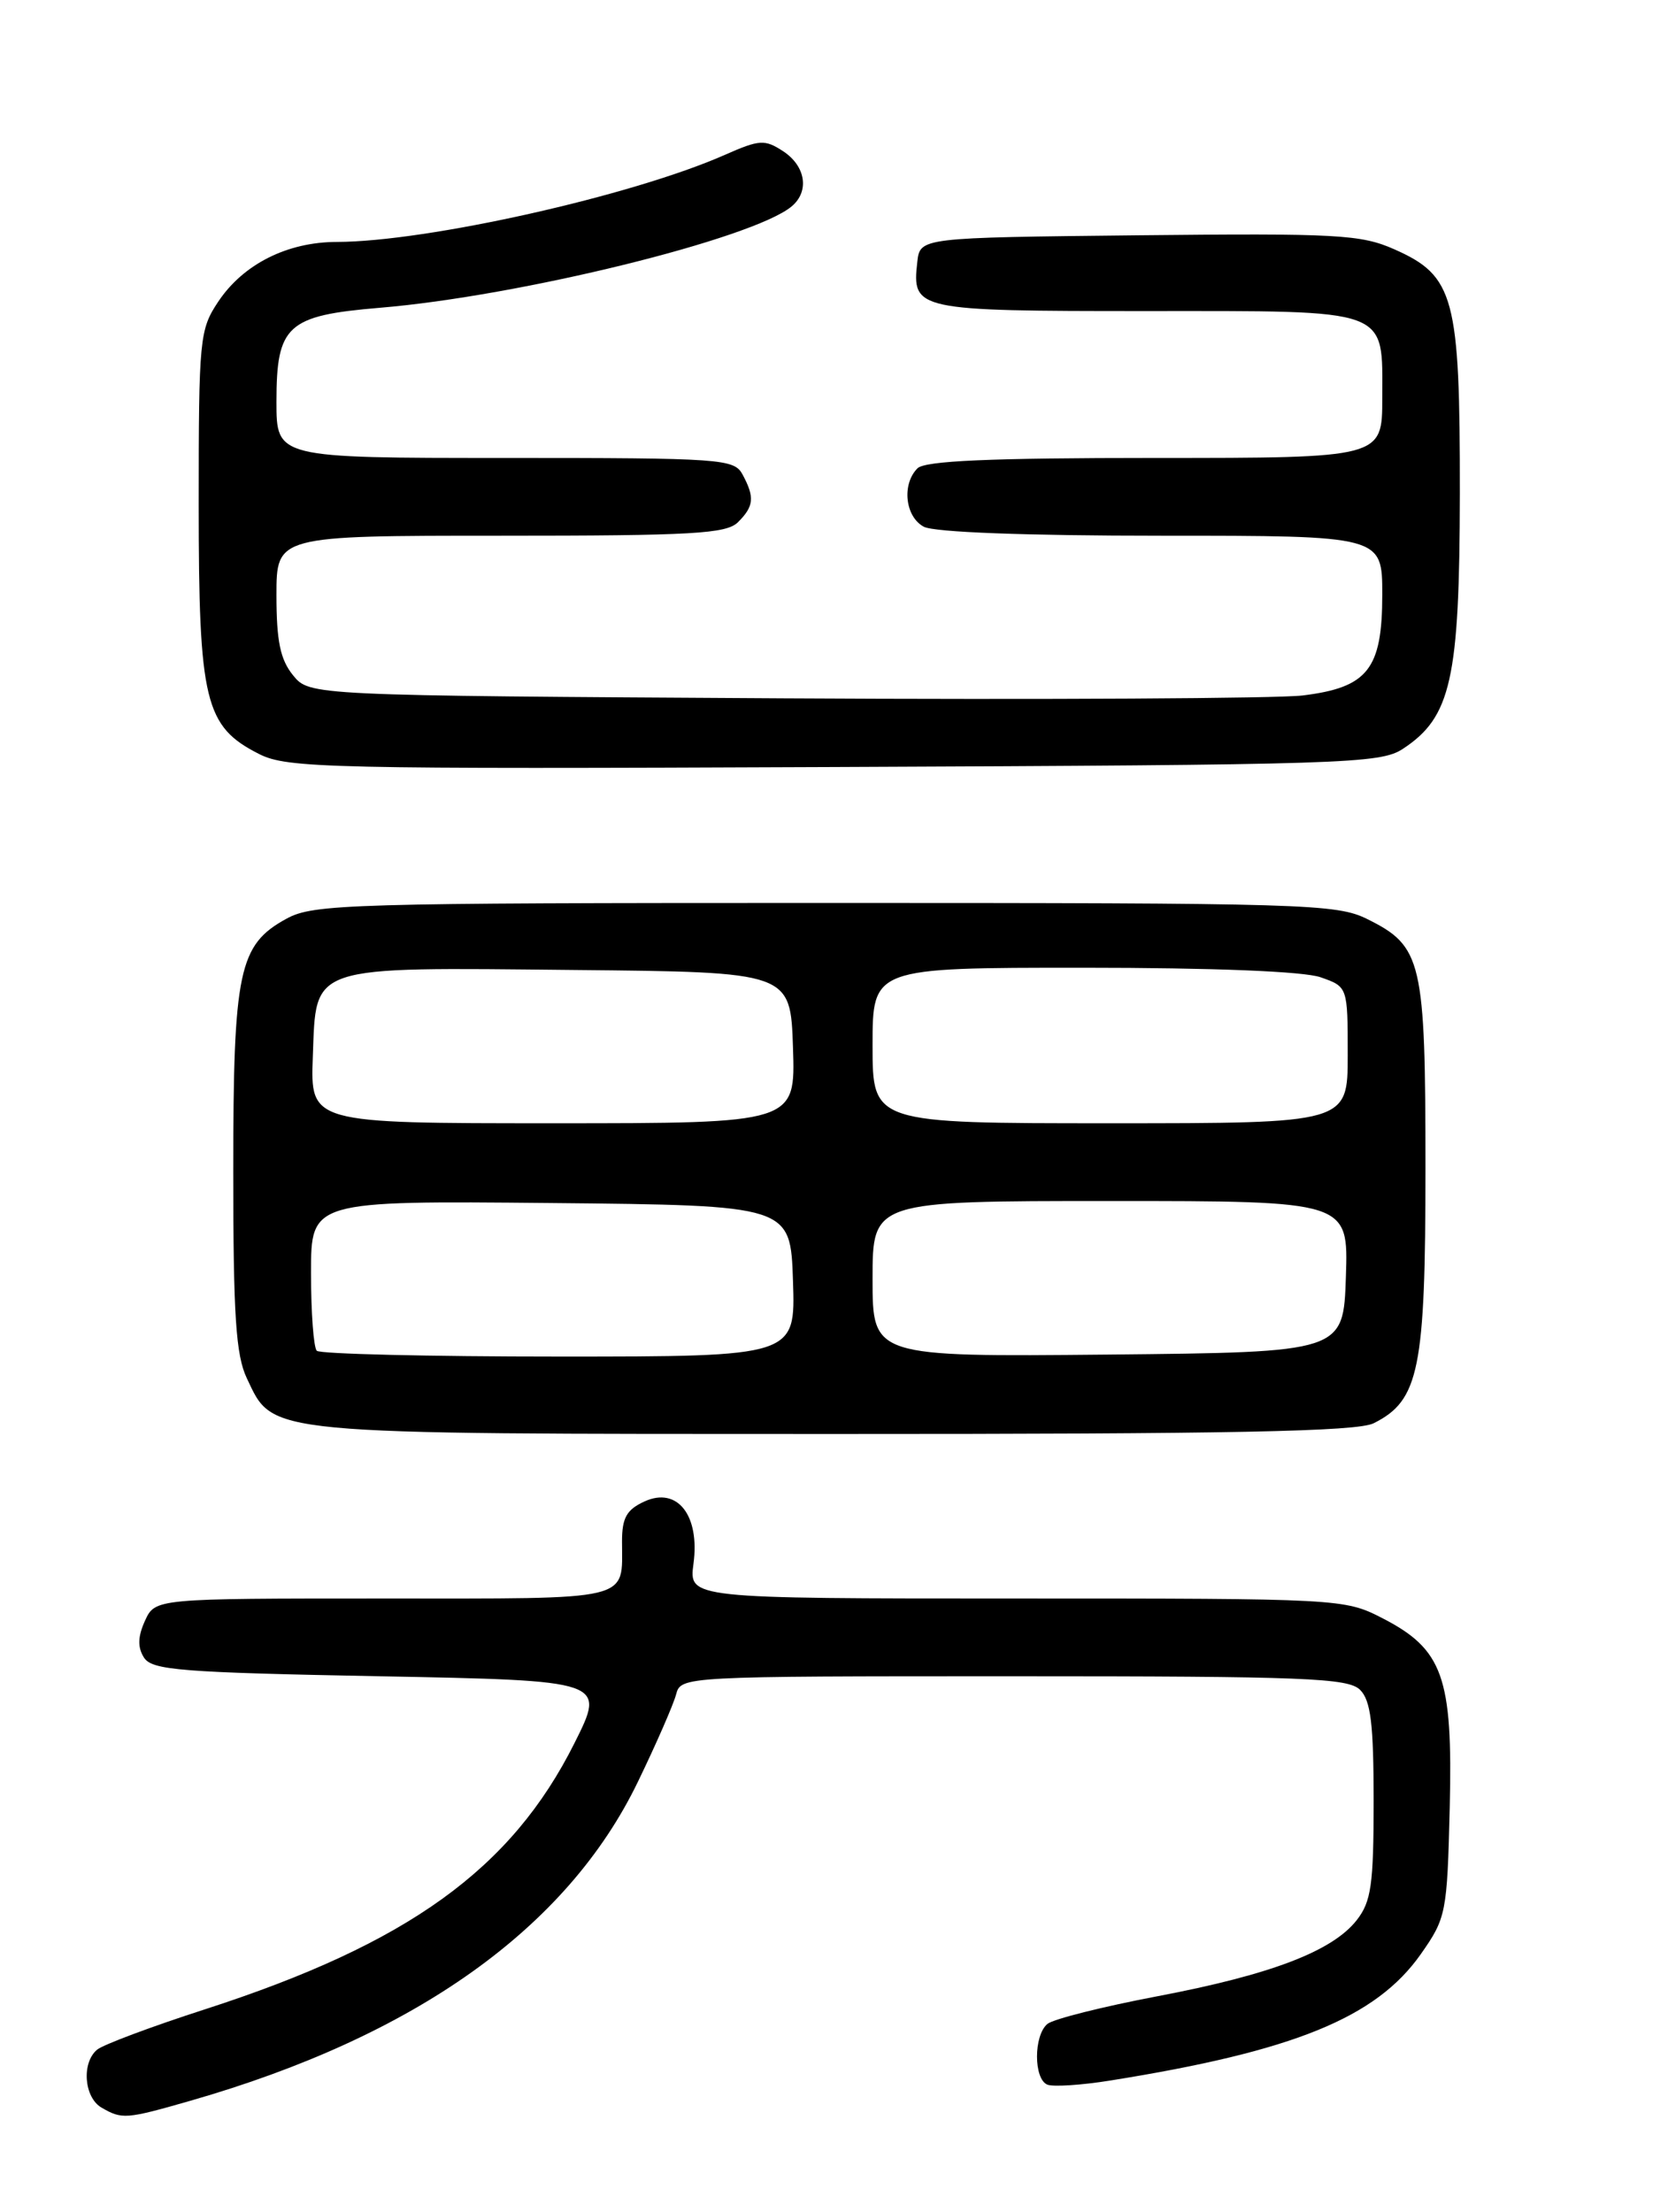 <?xml version="1.0" encoding="UTF-8" standalone="no"?>
<!DOCTYPE svg PUBLIC "-//W3C//DTD SVG 1.1//EN" "http://www.w3.org/Graphics/SVG/1.1/DTD/svg11.dtd" >
<svg xmlns="http://www.w3.org/2000/svg" xmlns:xlink="http://www.w3.org/1999/xlink" version="1.1" viewBox="0 0 194 256">
 <g >
 <path fill="currentColor"
d=" M 22.00 243.14 C 48.09 235.66 65.65 223.15 73.83 206.23 C 75.97 201.81 77.96 197.25 78.26 196.10 C 78.81 194.01 79.07 194.00 117.33 194.00 C 151.02 194.00 156.05 194.20 157.43 195.57 C 158.67 196.81 159.00 199.50 159.00 208.44 C 159.00 218.15 158.72 220.08 157.04 222.23 C 154.21 225.83 147.10 228.54 133.99 231.03 C 127.67 232.23 121.94 233.67 121.25 234.23 C 119.63 235.55 119.63 240.64 121.25 241.27 C 121.94 241.53 125.21 241.32 128.50 240.79 C 149.78 237.39 159.28 233.52 164.46 226.16 C 167.40 221.97 167.51 221.43 167.81 209.17 C 168.17 194.06 167.03 190.87 159.96 187.25 C 155.64 185.03 155.01 185.00 117.66 185.00 C 79.74 185.00 79.74 185.00 80.27 180.99 C 81.03 175.38 78.41 172.04 74.62 173.76 C 72.53 174.71 72.00 175.66 72.00 178.40 C 72.00 185.38 73.57 185.00 44.37 185.00 C 17.96 185.00 17.96 185.00 16.78 187.58 C 15.95 189.41 15.91 190.64 16.66 191.83 C 17.59 193.30 20.86 193.56 43.92 194.00 C 70.12 194.50 70.12 194.50 66.50 201.73 C 59.19 216.33 47.23 224.95 23.71 232.55 C 17.54 234.54 11.94 236.64 11.25 237.21 C 9.42 238.72 9.72 242.74 11.75 243.92 C 14.13 245.30 14.57 245.27 22.00 243.14 Z  M 159.00 164.72 C 164.27 162.09 165.00 158.50 165.00 135.20 C 165.00 111.18 164.61 109.52 158.29 106.38 C 154.71 104.60 151.29 104.50 95.50 104.50 C 40.38 104.50 36.28 104.62 33.17 106.32 C 27.63 109.34 27.00 112.34 27.00 135.57 C 27.00 152.25 27.30 156.83 28.57 159.51 C 31.71 166.11 30.03 165.95 96.50 165.96 C 142.49 165.97 157.08 165.68 159.00 164.72 Z  M 162.38 86.67 C 167.97 83.00 168.95 78.62 168.98 57.15 C 169.00 34.38 168.35 31.93 161.39 28.85 C 157.53 27.14 154.78 26.99 131.82 27.23 C 106.50 27.50 106.50 27.50 106.18 30.31 C 105.54 35.90 106.02 36.00 132.55 36.00 C 161.21 36.00 160.00 35.56 160.00 46.07 C 160.00 53.00 160.00 53.00 133.70 53.00 C 114.58 53.00 107.07 53.33 106.20 54.20 C 104.36 56.04 104.77 59.81 106.93 60.96 C 108.12 61.60 118.72 62.00 134.43 62.00 C 160.00 62.00 160.00 62.00 160.00 68.81 C 160.00 77.45 158.33 79.57 150.78 80.49 C 147.88 80.84 120.82 80.99 90.66 80.82 C 35.82 80.50 35.82 80.50 33.91 78.14 C 32.44 76.33 32.00 74.18 32.00 68.89 C 32.00 62.00 32.00 62.00 57.93 62.00 C 80.17 62.00 84.08 61.78 85.43 60.43 C 87.27 58.59 87.37 57.56 85.96 54.93 C 84.98 53.10 83.61 53.00 58.46 53.00 C 32.00 53.00 32.00 53.00 32.00 46.50 C 32.00 37.64 33.23 36.52 43.97 35.62 C 60.12 34.28 87.12 27.63 91.62 23.90 C 93.72 22.16 93.27 19.23 90.66 17.51 C 88.52 16.11 87.92 16.15 83.91 17.92 C 73.19 22.66 49.44 27.98 39.00 28.00 C 33.27 28.00 28.16 30.57 25.27 34.90 C 23.10 38.15 23.00 39.16 23.00 58.40 C 23.00 81.19 23.71 84.09 30.00 87.27 C 33.25 88.91 37.93 89.02 96.54 88.77 C 155.67 88.52 159.76 88.39 162.38 86.67 Z  M 36.67 156.33 C 36.30 155.97 36.00 151.91 36.00 147.32 C 36.00 138.97 36.00 138.97 63.75 139.23 C 91.50 139.50 91.50 139.50 91.79 148.25 C 92.08 157.00 92.08 157.00 64.71 157.00 C 49.65 157.00 37.03 156.70 36.67 156.33 Z  M 101.00 148.02 C 101.00 139.00 101.00 139.00 128.54 139.00 C 156.08 139.00 156.08 139.00 155.79 147.75 C 155.50 156.50 155.50 156.50 128.25 156.77 C 101.00 157.03 101.00 157.03 101.00 148.02 Z  M 36.21 122.28 C 36.61 111.59 35.53 111.95 66.50 112.26 C 91.50 112.50 91.50 112.50 91.79 121.25 C 92.08 130.00 92.08 130.00 64.00 130.00 C 35.92 130.00 35.92 130.00 36.21 122.28 Z  M 101.00 121.00 C 101.00 112.00 101.00 112.00 125.35 112.00 C 140.45 112.00 150.90 112.42 152.85 113.10 C 156.00 114.20 156.00 114.20 156.00 122.10 C 156.00 130.00 156.00 130.00 128.50 130.00 C 101.00 130.00 101.00 130.00 101.00 121.00 Z "/>
</g>
</svg>